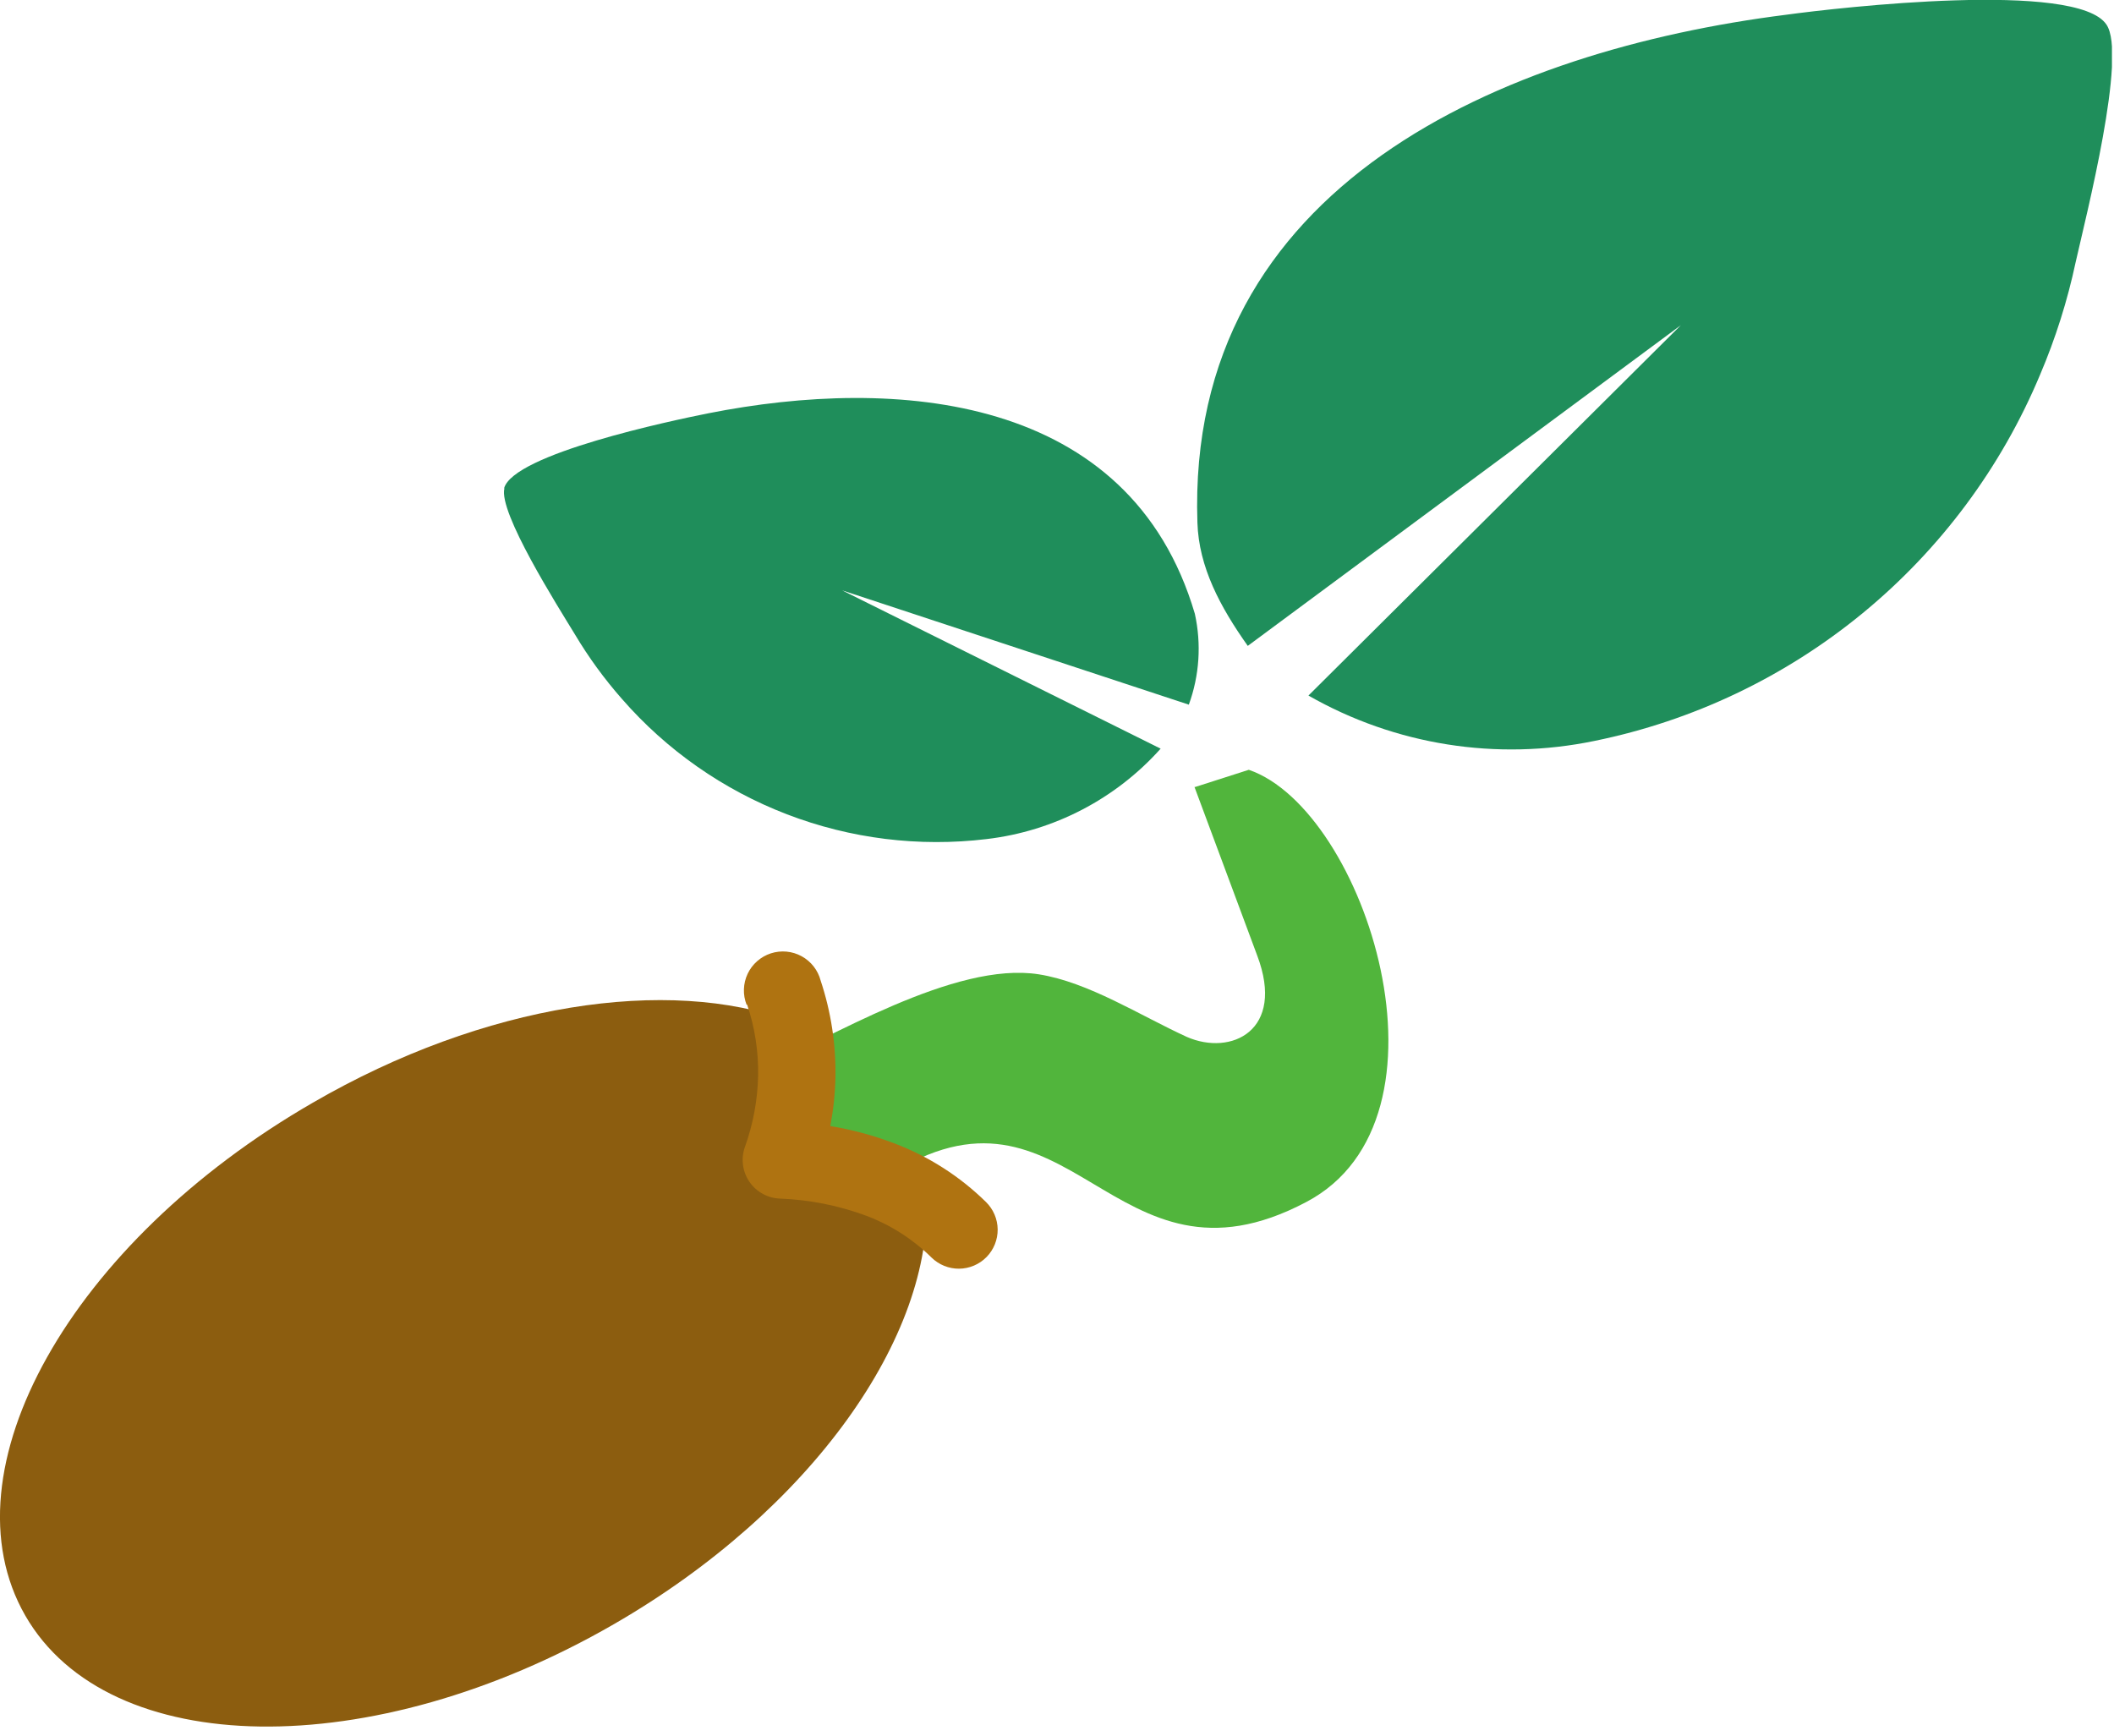 <svg width="123" height="101" viewBox="0 0 123 101" fill="none" xmlns="http://www.w3.org/2000/svg">
    <g clip-path="url(#clip0_202_109)">
        <path fill-rule="evenodd" clip-rule="evenodd" d="M69.54 45.79L72.66 44.79C79.45 47.12 85.21 65.1 76 69.94C64.66 75.94 62.31 61.54 51.62 68.44L46 71.54L43.76 62.44C48.31 60.38 55.55 55.92 60.44 56.69C63.34 57.15 66.3 59.07 69.05 60.33C71.63 61.46 74.8 59.97 73.15 55.6L69.5 45.79H69.54Z" fill="#51B53C"/>
        <path fill-rule="evenodd" clip-rule="evenodd" d="M29.33 28.41C29.88 26.41 39.09 24.47 41.2 24.05C52.14 21.88 65.75 22.91 69.52 35.71C69.909 37.471 69.788 39.306 69.17 41L49 34.35L67.53 43.56C64.912 46.489 61.312 48.36 57.41 48.82C53.477 49.295 49.486 48.801 45.788 47.38C42.089 45.96 38.794 43.656 36.19 40.67C35.163 39.504 34.245 38.245 33.45 36.91C32.45 35.27 28.98 29.79 29.35 28.41H29.33Z" fill="#1F8E5B"/>
        <path fill-rule="evenodd" clip-rule="evenodd" d="M122.56 1.43C120.85 -1.14 107.05 0.43 103.91 0.86C87.55 2.93 69 10.71 69.67 30.41C69.75 33 71 35.32 72.6 37.58L97.8 18.92L76.13 40.47C81.169 43.35 87.087 44.289 92.77 43.11C98.502 41.941 103.861 39.388 108.38 35.674C112.9 31.96 116.443 27.197 118.7 21.8C119.599 19.688 120.292 17.495 120.77 15.25C121.39 12.5 123.77 3.19 122.56 1.43Z" fill="#1F8E5B"/>
        <path fill-rule="evenodd" clip-rule="evenodd" d="M18.2 64.16C28.2 58.36 38.91 56.8 45.97 59.42L45.45 67.5L53.9 69.63C54.33 77.7 47.23 87.86 35.72 94.5C21.64 102.63 6.31 102.42 1.47 94C-3.37 85.58 4.12 72.28 18.2 64.16Z" fill="#8C5D0F"/>
        <path d="M43.44 58.46C43.327 58.172 43.273 57.864 43.284 57.554C43.294 57.245 43.368 56.94 43.5 56.66C43.632 56.38 43.82 56.13 44.053 55.926C44.285 55.721 44.557 55.566 44.851 55.47C45.146 55.375 45.457 55.34 45.765 55.369C46.073 55.398 46.373 55.49 46.644 55.639C46.916 55.788 47.154 55.991 47.344 56.235C47.534 56.48 47.672 56.76 47.75 57.06C48.35 58.865 48.64 60.758 48.61 62.66C48.59 63.62 48.489 64.577 48.31 65.52C49.577 65.728 50.82 66.063 52.02 66.52C54.022 67.275 55.844 68.44 57.37 69.94C57.798 70.36 58.042 70.934 58.048 71.534C58.053 72.134 57.82 72.712 57.4 73.14C56.98 73.568 56.406 73.812 55.806 73.818C55.206 73.823 54.628 73.59 54.2 73.17C53.12 72.104 51.829 71.276 50.41 70.74C48.806 70.145 47.119 69.808 45.41 69.74C45.054 69.732 44.706 69.64 44.393 69.471C44.08 69.302 43.811 69.061 43.609 68.769C43.407 68.476 43.278 68.139 43.231 67.787C43.184 67.434 43.221 67.075 43.34 66.74C43.821 65.404 44.081 63.999 44.11 62.58C44.135 61.177 43.919 59.78 43.47 58.45L43.44 58.46Z" fill="#AF7311"/>
    </g>
    <defs>
        <clipPath id="clip0_202_109">
            <rect width="122.88" height="100.47" fill="white"/>
        </clipPath>
    </defs>
</svg>
